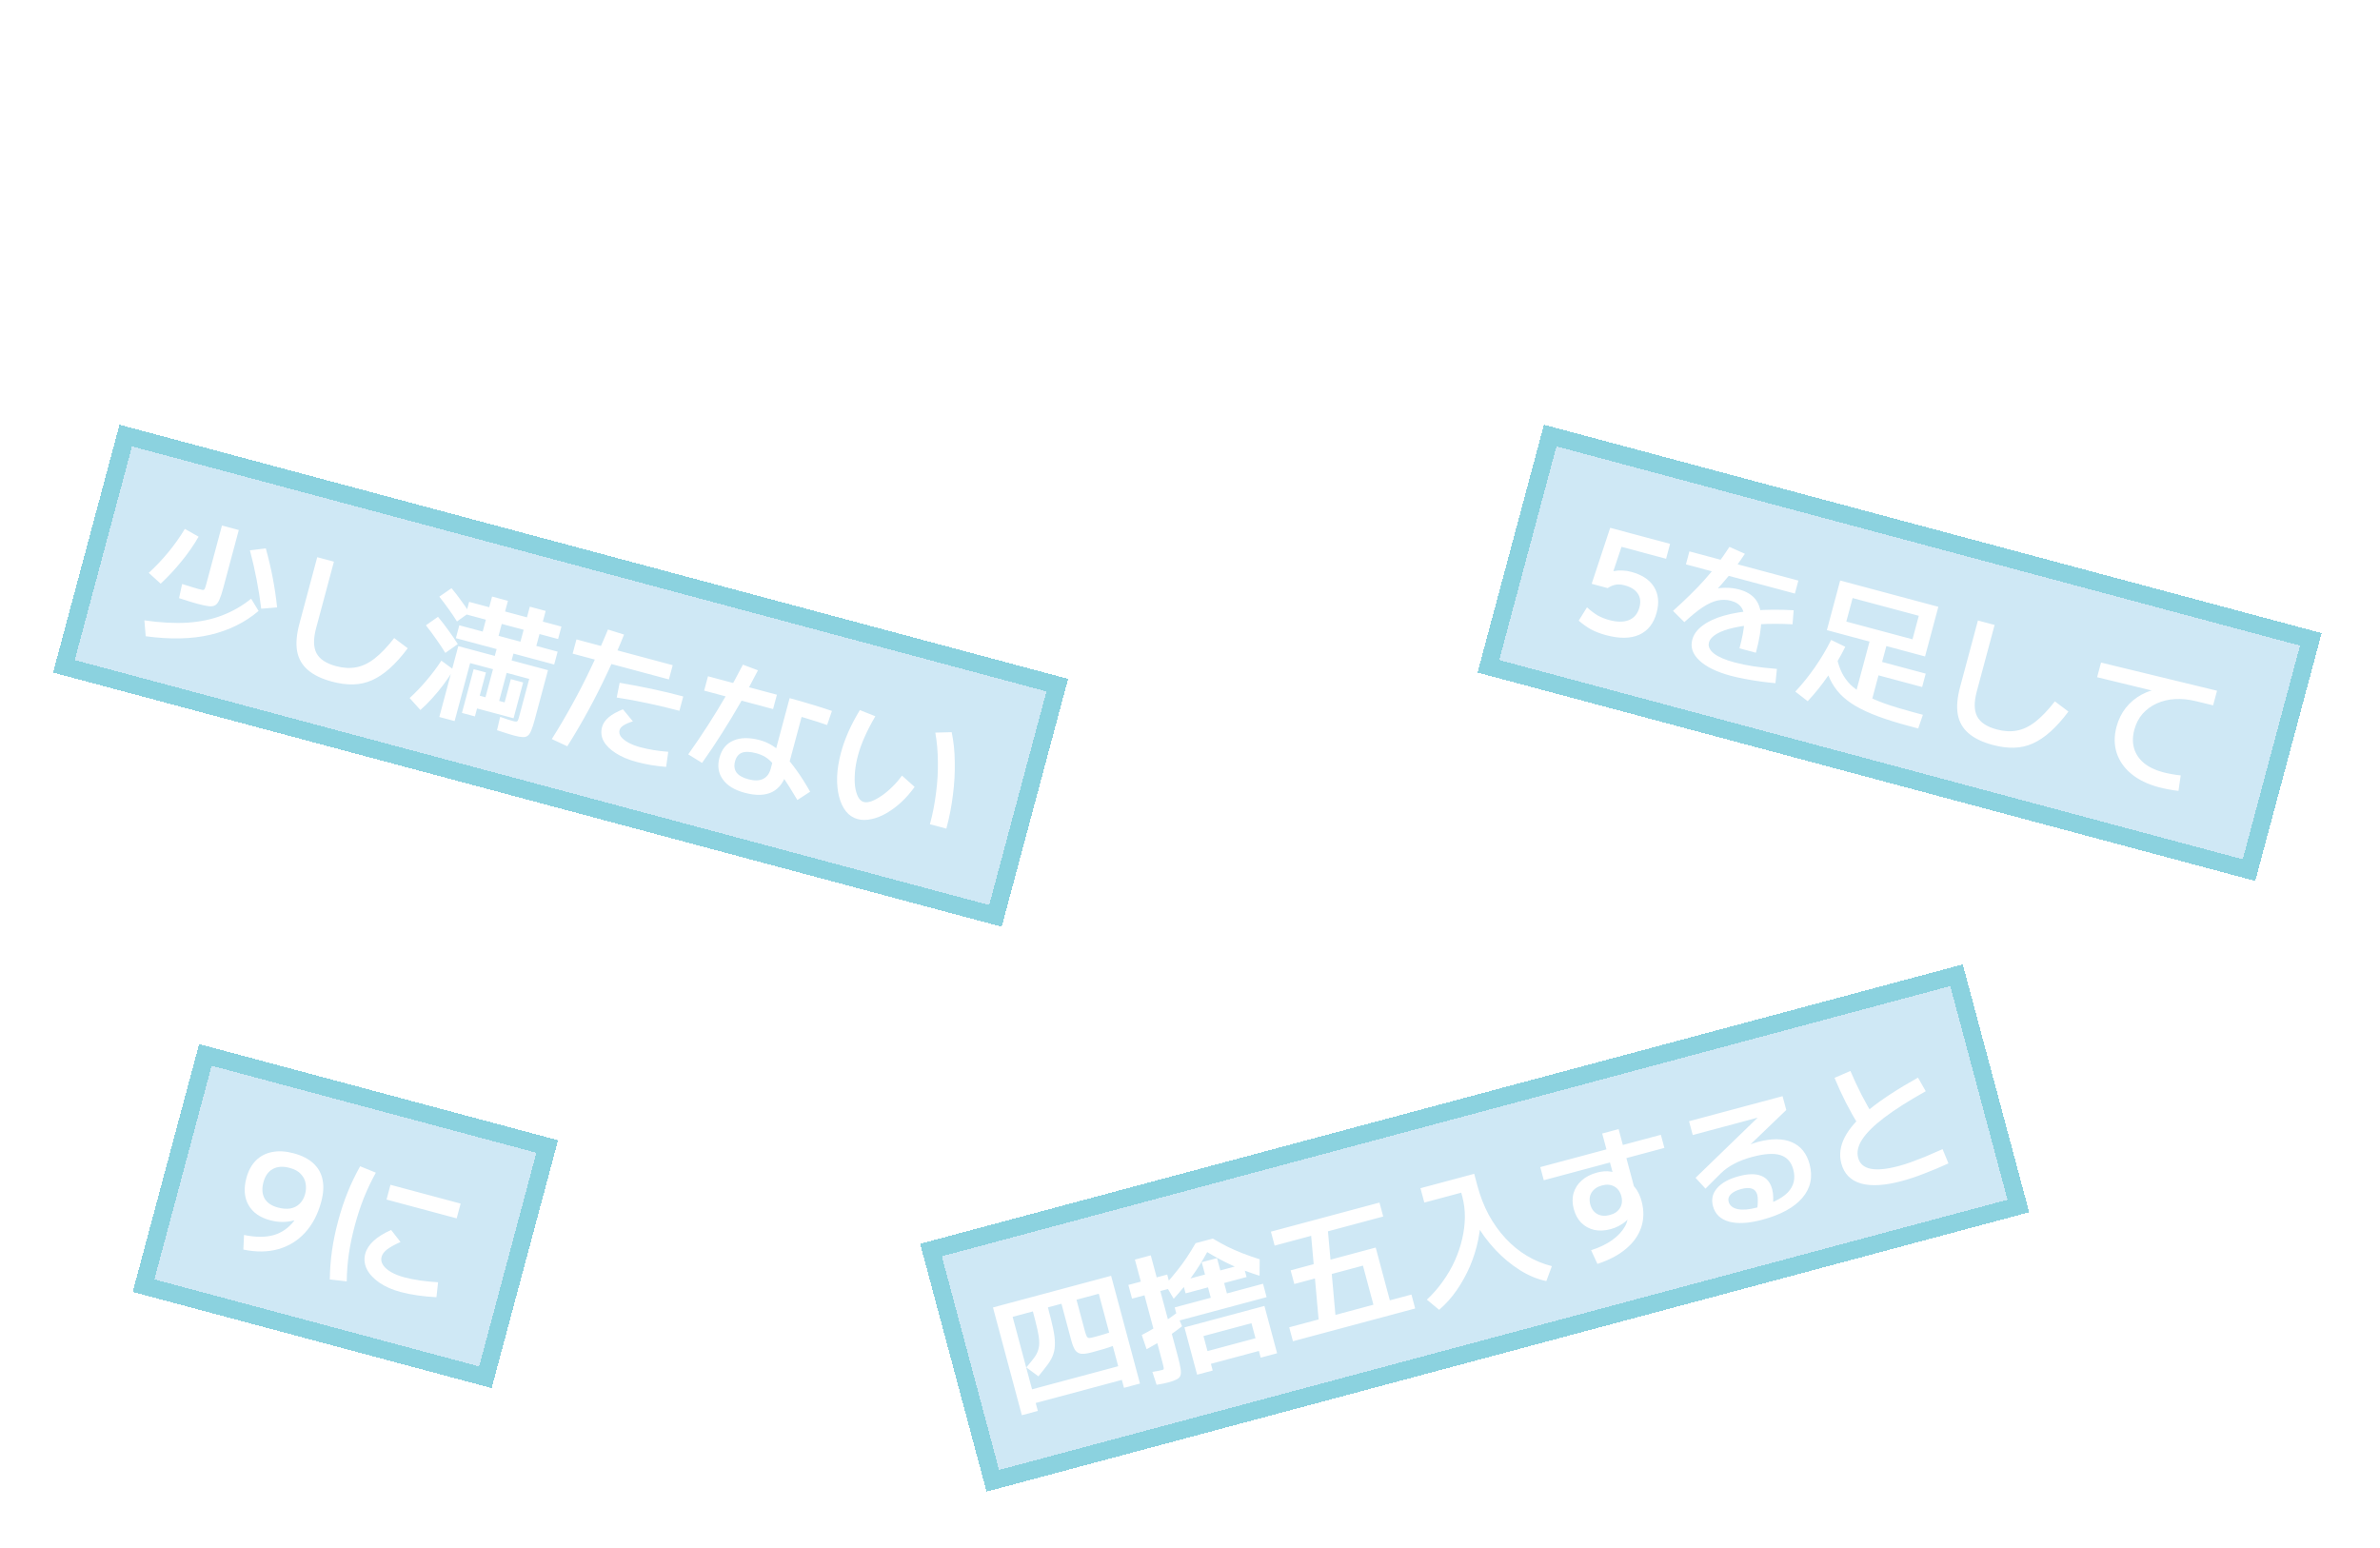 <svg width="269" height="175" viewBox="0 0 269 175" fill="none" xmlns="http://www.w3.org/2000/svg">
<g filter="url(#filter0_d_122_773)">
<rect x="81" y="5" width="64" height="17" stroke="white" stroke-width="2"/>
<rect x="12" y="5" width="64" height="17" stroke="white" stroke-width="2"/>
<path d="M154.916 18.372V17.1H152.672V16.08H154.916V15.276L154.94 15.156V12.3L154.916 12.228V11.376H152.576V10.356H154.916V9.264H156.344V10.356H158.468V11.376H156.344V12.204L156.332 12.3V15.156L156.344 15.336V16.08H158.312V17.1H156.344V18.372H154.916ZM152.528 18.96L152.456 17.832C152.904 17.816 153.372 17.796 153.86 17.772C154.356 17.74 154.856 17.704 155.36 17.664C155.864 17.616 156.36 17.572 156.848 17.532C157.336 17.492 157.796 17.444 158.228 17.388L158.312 18.444C157.712 18.532 157.08 18.608 156.416 18.672C155.76 18.736 155.1 18.792 154.436 18.84C153.772 18.888 153.136 18.928 152.528 18.96ZM152.84 15.576V11.892H158.336V15.576H154.1V14.628H157.148V14.088H154.1V13.368H157.148V12.828H154.1V15.576H152.84ZM158.924 19.056L157.82 18.336C158.06 17.984 158.272 17.604 158.456 17.196C158.648 16.78 158.812 16.308 158.948 15.78C159.084 15.252 159.196 14.636 159.284 13.932C159.372 13.228 159.436 12.412 159.476 11.484C159.516 10.548 159.536 9.464 159.536 8.232H160.844C160.844 9.496 160.82 10.62 160.772 11.604C160.724 12.588 160.652 13.456 160.556 14.208C160.46 14.96 160.336 15.624 160.184 16.2C160.032 16.776 159.852 17.296 159.644 17.76C159.444 18.216 159.204 18.648 158.924 19.056ZM161.876 18.852C161.724 18.852 161.492 18.836 161.18 18.804C160.876 18.78 160.564 18.752 160.244 18.72L160.22 17.436C160.524 17.476 160.776 17.508 160.976 17.532C161.176 17.548 161.34 17.556 161.468 17.556C161.532 17.556 161.592 17.528 161.648 17.472C161.712 17.408 161.764 17.284 161.804 17.1C161.852 16.908 161.888 16.628 161.912 16.26C161.944 15.884 161.968 15.384 161.984 14.76C162 14.136 162.008 13.356 162.008 12.42V11.832H158.288V10.632H163.412V11.484C163.412 12.652 163.404 13.644 163.388 14.46C163.372 15.276 163.344 15.956 163.304 16.5C163.264 17.044 163.204 17.476 163.124 17.796C163.052 18.108 162.96 18.336 162.848 18.48C162.736 18.632 162.6 18.732 162.44 18.78C162.288 18.828 162.1 18.852 161.876 18.852ZM152.816 9.912L152.756 8.808C153.188 8.792 153.644 8.768 154.124 8.736C154.604 8.704 155.088 8.664 155.576 8.616C156.072 8.568 156.548 8.516 157.004 8.46C157.468 8.404 157.896 8.344 158.288 8.28L158.444 9.408C157.908 9.488 157.316 9.564 156.668 9.636C156.028 9.708 155.376 9.768 154.712 9.816C154.056 9.864 153.424 9.896 152.816 9.912ZM173.924 18.948C173.78 18.948 173.576 18.944 173.312 18.936C173.056 18.928 172.784 18.916 172.496 18.9C172.216 18.884 171.956 18.872 171.716 18.864L171.656 17.616C171.96 17.64 172.264 17.66 172.568 17.676C172.872 17.684 173.108 17.688 173.276 17.688C173.364 17.688 173.44 17.648 173.504 17.568C173.576 17.48 173.636 17.312 173.684 17.064C173.74 16.808 173.788 16.428 173.828 15.924C173.876 15.412 173.916 14.736 173.948 13.896C173.988 13.048 174.024 11.984 174.056 10.704H170.048V9.468H175.388C175.364 10.972 175.336 12.252 175.304 13.308C175.272 14.364 175.232 15.24 175.184 15.936C175.136 16.624 175.076 17.176 175.004 17.592C174.932 18 174.844 18.3 174.74 18.492C174.644 18.684 174.528 18.808 174.392 18.864C174.256 18.92 174.1 18.948 173.924 18.948ZM164.516 15.912L164.384 14.712C165.168 14.576 165.932 14.42 166.676 14.244C167.428 14.06 168.164 13.856 168.884 13.632L168.992 14.832C168.264 15.064 167.528 15.268 166.784 15.444C166.048 15.62 165.292 15.776 164.516 15.912ZM166.328 19.104V11.28H165.368V10.08H166.328V8.256H167.708V10.08H168.824V11.28H167.708V19.104H166.328ZM165.404 13.488L164.276 13.224C164.42 12.576 164.552 11.872 164.672 11.112C164.792 10.352 164.88 9.56 164.936 8.736L166.076 8.808C166.02 9.696 165.936 10.528 165.824 11.304C165.72 12.08 165.58 12.808 165.404 13.488ZM169.748 19.08L168.908 18.084C169.684 17.524 170.384 16.848 171.008 16.056C171.632 15.264 172.164 14.384 172.604 13.416C173.052 12.44 173.392 11.404 173.624 10.308L174.632 10.716C174.48 11.588 174.252 12.436 173.948 13.26C173.652 14.076 173.292 14.848 172.868 15.576C172.444 16.296 171.968 16.956 171.44 17.556C170.912 18.148 170.348 18.656 169.748 19.08ZM169.124 16.512L168.284 15.516C168.788 15.108 169.256 14.62 169.688 14.052C170.12 13.476 170.5 12.84 170.828 12.144C171.164 11.448 171.436 10.712 171.644 9.936L172.796 10.32C172.572 11.168 172.272 11.984 171.896 12.768C171.52 13.552 171.096 14.264 170.624 14.904C170.152 15.544 169.652 16.08 169.124 16.512ZM168.848 13.5L167.984 12.564C168.296 12.196 168.588 11.776 168.86 11.304C169.132 10.824 169.376 10.308 169.592 9.756C169.816 9.204 169.996 8.64 170.132 8.064L171.44 8.22C171.264 8.9 171.04 9.568 170.768 10.224C170.504 10.88 170.204 11.488 169.868 12.048C169.54 12.608 169.2 13.092 168.848 13.5ZM179.6 16.896C180.808 16.896 181.788 16.816 182.54 16.656C183.3 16.488 183.856 16.228 184.208 15.876C184.56 15.524 184.736 15.072 184.736 14.52C184.736 13.904 184.532 13.444 184.124 13.14C183.724 12.836 183.112 12.684 182.288 12.684C181.96 12.684 181.6 12.712 181.208 12.768C180.816 12.816 180.364 12.892 179.852 12.996C179.348 13.1 178.76 13.24 178.088 13.416L177.812 12.06C178.828 11.82 179.708 11.644 180.452 11.532C181.196 11.412 181.836 11.352 182.372 11.352C183.596 11.352 184.536 11.616 185.192 12.144C185.848 12.672 186.176 13.428 186.176 14.412C186.176 15.66 185.628 16.604 184.532 17.244C183.444 17.884 181.828 18.204 179.684 18.204L179.6 16.896ZM196.304 18.444C195.336 18.444 194.492 18.28 193.772 17.952C193.06 17.624 192.508 17.16 192.116 16.56C191.724 15.952 191.528 15.24 191.528 14.424C191.528 13.784 191.644 13.196 191.876 12.66C192.116 12.116 192.452 11.64 192.884 11.232C193.324 10.816 193.844 10.5 194.444 10.284L194.564 10.656L188.852 10.788V9.504L198.968 9.264V10.548L197.444 10.584C196.82 10.6 196.24 10.696 195.704 10.872C195.176 11.048 194.712 11.3 194.312 11.628C193.912 11.956 193.6 12.344 193.376 12.792C193.16 13.232 193.052 13.728 193.052 14.28C193.052 14.872 193.184 15.384 193.448 15.816C193.712 16.24 194.084 16.564 194.564 16.788C195.052 17.012 195.636 17.124 196.316 17.124C196.54 17.124 196.796 17.112 197.084 17.088C197.38 17.064 197.636 17.032 197.852 16.992L198.008 18.312C197.752 18.352 197.468 18.384 197.156 18.408C196.852 18.432 196.568 18.444 196.304 18.444ZM206.012 18.672C205.116 18.672 204.42 18.464 203.924 18.048C203.428 17.64 203.18 17.076 203.18 16.356C203.18 15.612 203.436 15.04 203.948 14.64C204.46 14.232 205.18 14.028 206.108 14.028C206.5 14.028 206.888 14.088 207.272 14.208C207.656 14.328 208.056 14.512 208.472 14.76C208.888 15.008 209.332 15.328 209.804 15.72C210.284 16.112 210.8 16.588 211.352 17.148L210.488 18.108C209.848 17.484 209.308 16.98 208.868 16.596C208.436 16.204 208.064 15.908 207.752 15.708C207.448 15.5 207.168 15.36 206.912 15.288C206.664 15.216 206.396 15.18 206.108 15.18C205.564 15.18 205.164 15.272 204.908 15.456C204.66 15.64 204.536 15.924 204.536 16.308C204.536 16.7 204.66 16.996 204.908 17.196C205.156 17.388 205.524 17.484 206.012 17.484C206.548 17.484 206.948 17.368 207.212 17.136C207.484 16.904 207.62 16.572 207.62 16.14V9.936C208.324 9.936 208.976 9.948 209.576 9.972C210.184 9.988 210.78 10.016 211.364 10.056L211.28 11.316C210.76 11.276 210.216 11.248 209.648 11.232C209.088 11.208 208.488 11.196 207.848 11.196L209.012 10.296V15.996C209.012 16.876 208.76 17.544 208.256 18C207.752 18.448 207.004 18.672 206.012 18.672ZM200.552 16.764C200.904 15.812 201.228 14.876 201.524 13.956C201.82 13.028 202.096 12.092 202.352 11.148C202.608 10.196 202.844 9.22 203.06 8.22L204.416 8.352C204.2 9.376 203.96 10.38 203.696 11.364C203.44 12.34 203.16 13.308 202.856 14.268C202.56 15.228 202.232 16.192 201.872 17.16L200.552 16.764ZM200.456 11.196V9.936H206.504V11.196H200.456ZM213.056 14.388V12.96H222.944V14.388H213.056ZM225.776 18.708L224.528 18.252L228.416 8.484L229.736 8.868L227.648 14.028L227.204 13.74C227.604 13.412 228.004 13.156 228.404 12.972C228.812 12.788 229.208 12.696 229.592 12.696C229.888 12.696 230.144 12.76 230.36 12.888C230.576 13.008 230.76 13.188 230.912 13.428C231.064 13.66 231.192 13.944 231.296 14.28C231.408 14.616 231.508 15 231.596 15.432C231.668 15.768 231.74 16.06 231.812 16.308C231.892 16.556 231.992 16.748 232.112 16.884C232.24 17.02 232.404 17.088 232.604 17.088C232.956 17.088 233.272 16.86 233.552 16.404C233.832 15.94 234.096 15.208 234.344 14.208L235.604 14.628C235.396 15.516 235.152 16.244 234.872 16.812C234.592 17.372 234.26 17.788 233.876 18.06C233.492 18.34 233.048 18.48 232.544 18.48C232.2 18.48 231.904 18.42 231.656 18.3C231.416 18.18 231.208 18.004 231.032 17.772C230.856 17.54 230.704 17.26 230.576 16.932C230.456 16.596 230.352 16.22 230.264 15.804C230.184 15.452 230.096 15.148 230 14.892C229.912 14.636 229.796 14.44 229.652 14.304C229.516 14.168 229.332 14.1 229.1 14.1C228.948 14.1 228.772 14.132 228.572 14.196C228.372 14.26 228.168 14.368 227.96 14.52C227.76 14.664 227.564 14.864 227.372 15.12C227.18 15.368 227.008 15.68 226.856 16.056L225.776 18.708ZM236.924 18.624C237.26 17.544 237.564 16.448 237.836 15.336C238.116 14.216 238.36 13.08 238.568 11.928C238.784 10.768 238.968 9.6 239.12 8.424L240.548 8.484C240.412 9.636 240.236 10.8 240.02 11.976C239.812 13.152 239.568 14.32 239.288 15.48C239.008 16.632 238.696 17.764 238.352 18.876L236.924 18.624ZM244.364 18.636C243.636 18.636 243.004 18.548 242.468 18.372C241.932 18.204 241.516 17.968 241.22 17.664C240.924 17.352 240.776 16.98 240.776 16.548C240.776 16.228 240.884 15.912 241.1 15.6C241.316 15.288 241.648 14.964 242.096 14.628L243.176 15.396C242.872 15.588 242.644 15.768 242.492 15.936C242.348 16.096 242.276 16.256 242.276 16.416C242.276 16.6 242.36 16.764 242.528 16.908C242.704 17.044 242.948 17.152 243.26 17.232C243.58 17.312 243.948 17.352 244.364 17.352C244.74 17.352 245.124 17.332 245.516 17.292C245.908 17.252 246.316 17.192 246.74 17.112L246.896 18.396C246.456 18.476 246.032 18.536 245.624 18.576C245.216 18.616 244.796 18.636 244.364 18.636ZM236.756 11.172V9.924H244.136V11.172H236.756ZM241.244 12.528C242.188 12.44 243.112 12.372 244.016 12.324C244.928 12.276 245.84 12.252 246.752 12.252V13.512C245.856 13.512 244.956 13.536 244.052 13.584C243.156 13.624 242.248 13.696 241.328 13.8L241.244 12.528ZM245.204 11.052C244.996 10.62 244.792 10.232 244.592 9.888C244.392 9.536 244.168 9.196 243.92 8.868L244.904 8.28C245.168 8.624 245.4 8.98 245.6 9.348C245.808 9.716 246.012 10.116 246.212 10.548L245.204 11.052ZM246.932 10.488C246.74 10.04 246.548 9.644 246.356 9.3C246.164 8.948 245.948 8.608 245.708 8.28L246.692 7.74C246.948 8.092 247.172 8.452 247.364 8.82C247.564 9.188 247.756 9.592 247.94 10.032L246.932 10.488ZM253.184 15.372C253.184 15.036 253.22 14.72 253.292 14.424C253.364 14.128 253.496 13.844 253.688 13.572C253.88 13.292 254.148 13.032 254.492 12.792C254.764 12.6 254.984 12.424 255.152 12.264C255.32 12.104 255.436 11.948 255.5 11.796C255.572 11.644 255.608 11.492 255.608 11.34C255.608 11.028 255.468 10.804 255.188 10.668C254.916 10.524 254.48 10.452 253.88 10.452C253.456 10.452 253.036 10.488 252.62 10.56C252.204 10.624 251.768 10.732 251.312 10.884L251 9.576C251.456 9.432 251.952 9.32 252.488 9.24C253.024 9.16 253.556 9.12 254.084 9.12C256.148 9.12 257.18 9.788 257.18 11.124C257.18 11.428 257.128 11.708 257.024 11.964C256.928 12.212 256.768 12.456 256.544 12.696C256.32 12.936 256.024 13.184 255.656 13.44C255.416 13.608 255.224 13.796 255.08 14.004C254.936 14.212 254.836 14.432 254.78 14.664C254.724 14.896 254.688 15.132 254.672 15.372H253.184ZM253.076 18V16.368H254.78V18H253.076Z" fill="white"/>
</g>
<g filter="url(#filter1_d_122_773)">
<rect x="22.506" y="118" width="42" height="29" transform="rotate(15 22.506 118)" fill="#128FCD" fill-opacity="0.2" shape-rendering="crispEdges"/>
<rect x="23.213" y="119.225" width="40" height="27" transform="rotate(15 23.213 119.225)" stroke="#48BCCB" stroke-opacity="0.5" stroke-width="2" shape-rendering="crispEdges"/>
</g>
<path d="M33.186 130.345C34.114 130.593 34.852 130.968 35.403 131.469C35.953 131.97 36.303 132.582 36.451 133.307C36.609 134.034 36.562 134.871 36.308 135.819C35.927 137.241 35.316 138.408 34.475 139.32C33.648 140.225 32.642 140.845 31.459 141.179C30.276 141.514 28.958 141.53 27.504 141.229L27.582 139.577C28.879 139.847 29.993 139.853 30.923 139.594C31.857 139.325 32.638 138.778 33.268 137.953L33.241 137.93C32.812 138.046 32.371 138.105 31.919 138.105C31.476 138.108 31.008 138.043 30.513 137.911C29.369 137.604 28.558 137.028 28.078 136.182C27.608 135.338 27.532 134.324 27.849 133.139C28.07 132.315 28.429 131.654 28.927 131.158C29.424 130.662 30.034 130.345 30.755 130.207C31.48 130.059 32.29 130.105 33.186 130.345ZM32.743 131.999C31.981 131.794 31.34 131.838 30.82 132.129C30.313 132.413 29.965 132.91 29.774 133.621C29.584 134.332 29.625 134.94 29.899 135.444C30.185 135.94 30.689 136.285 31.41 136.478C31.925 136.616 32.391 136.653 32.806 136.587C33.224 136.511 33.575 136.335 33.859 136.058C34.156 135.773 34.365 135.404 34.487 134.95C34.594 134.549 34.613 134.15 34.542 133.756C34.481 133.364 34.304 133.013 34.012 132.703C33.733 132.385 33.31 132.15 32.743 131.999ZM45.262 146.02C44.335 145.772 43.54 145.421 42.877 144.967C42.225 144.516 41.754 144.009 41.463 143.445C41.185 142.874 41.125 142.295 41.282 141.708C41.564 140.657 42.539 139.758 44.208 139.013L45.268 140.373C44.603 140.67 44.097 140.949 43.752 141.21C43.416 141.473 43.208 141.754 43.128 142.053C43.045 142.362 43.097 142.663 43.284 142.956C43.47 143.249 43.768 143.517 44.178 143.759C44.588 144.001 45.097 144.204 45.705 144.367C46.22 144.505 46.807 144.623 47.465 144.722C48.136 144.814 48.819 144.881 49.515 144.924L49.327 146.613C48.619 146.578 47.913 146.51 47.211 146.41C46.52 146.313 45.87 146.183 45.262 146.02ZM43.687 135.577L44.134 133.908L52.063 136.032L51.615 137.701L43.687 135.577ZM37.275 144.609C37.291 143.476 37.376 142.378 37.528 141.314C37.681 140.251 37.912 139.142 38.221 137.988C38.527 136.845 38.879 135.779 39.276 134.793C39.676 133.795 40.152 132.802 40.704 131.813L42.481 132.537C41.966 133.47 41.511 134.425 41.117 135.402C40.736 136.371 40.399 137.401 40.106 138.494C39.814 139.586 39.589 140.652 39.431 141.692C39.285 142.735 39.204 143.779 39.189 144.824L37.275 144.609Z" fill="white"/>
<g filter="url(#filter2_d_122_773)">
<rect x="13.506" y="48" width="111" height="29" transform="rotate(15 13.506 48)" fill="#128FCD" fill-opacity="0.2" shape-rendering="crispEdges"/>
<rect x="14.213" y="49.225" width="109" height="27" transform="rotate(15 14.213 49.225)" stroke="#48BCCB" stroke-opacity="0.5" stroke-width="2" shape-rendering="crispEdges"/>
</g>
<path d="M16.467 71.909L16.319 70.113C18.115 70.374 19.737 70.461 21.185 70.374C22.636 70.277 23.952 70 25.134 69.544C26.317 69.088 27.401 68.462 28.387 67.666L29.226 69.05C27.695 70.351 25.875 71.25 23.766 71.745C21.67 72.232 19.237 72.287 16.467 71.909ZM18.158 65.968L16.813 64.746C17.604 64.02 18.343 63.24 19.029 62.408C19.716 61.577 20.337 60.699 20.894 59.777L22.447 60.657C21.89 61.623 21.243 62.554 20.506 63.45C19.779 64.349 18.997 65.188 18.158 65.968ZM22.304 68.239C22.129 68.192 21.872 68.118 21.535 68.016C21.198 67.915 20.766 67.777 20.238 67.602L20.583 66.005C21.052 66.153 21.439 66.273 21.745 66.366C22.062 66.462 22.287 66.528 22.421 66.564C22.658 66.627 22.825 66.666 22.92 66.681C23.018 66.685 23.091 66.639 23.14 66.541C23.191 66.433 23.251 66.251 23.32 65.993L25.088 59.394L26.989 59.903L25.225 66.487C25.078 67.033 24.937 67.459 24.8 67.764C24.673 68.073 24.517 68.285 24.331 68.401C24.145 68.517 23.892 68.554 23.572 68.512C23.252 68.471 22.829 68.379 22.304 68.239ZM29.525 68.799C29.391 67.692 29.217 66.59 29.002 65.495C28.791 64.389 28.539 63.289 28.247 62.195L30.043 61.98C30.353 63.09 30.614 64.198 30.826 65.304C31.037 66.41 31.202 67.525 31.32 68.65L29.525 68.799ZM37.521 77.037C36.347 76.722 35.433 76.279 34.78 75.706C34.135 75.147 33.734 74.438 33.578 73.579C33.432 72.722 33.519 71.697 33.839 70.501L35.856 62.975L37.742 63.48L35.725 71.007C35.402 72.212 35.419 73.155 35.778 73.837C36.139 74.508 36.876 74.992 37.989 75.29C38.803 75.509 39.559 75.551 40.257 75.418C40.966 75.288 41.662 74.955 42.347 74.421C43.044 73.879 43.78 73.11 44.555 72.114L46.084 73.269C45.396 74.189 44.718 74.946 44.051 75.54C43.397 76.127 42.731 76.572 42.053 76.876C41.388 77.173 40.683 77.332 39.938 77.353C39.192 77.374 38.387 77.269 37.521 77.037ZM49.652 81.033L51.797 73.027L55.924 74.133L56.131 73.36L51.525 72.126L51.915 70.673L54.557 71.382L55.617 67.425L57.41 67.906L56.35 71.862L58.823 72.525L59.183 71.18L52.646 69.428L53.023 68.022L59.56 69.773L59.883 68.568L61.676 69.048L61.353 70.254L63.455 70.817L63.078 72.224L60.976 71.66L60.616 73.005L63.027 73.651L62.637 75.104L58.032 73.87L57.825 74.642L61.936 75.744L60.424 81.385C60.292 81.879 60.166 82.265 60.048 82.543C59.937 82.833 59.805 83.036 59.653 83.149C59.498 83.274 59.302 83.326 59.065 83.306C58.834 83.3 58.529 83.246 58.148 83.144C57.972 83.097 57.732 83.026 57.425 82.933C57.129 82.843 56.712 82.709 56.175 82.532L56.53 81.02C56.892 81.151 57.186 81.251 57.41 81.323C57.644 81.396 57.828 81.451 57.962 81.487C58.137 81.534 58.264 81.557 58.341 81.555C58.419 81.554 58.477 81.52 58.517 81.454C58.56 81.377 58.606 81.246 58.656 81.06L59.816 76.733L57.266 76.049L56.417 79.218L57.035 79.383L57.739 76.756L59.13 77.129L58.045 81.178L56.654 80.805L53.918 80.072L53.678 80.969L52.21 80.575L53.535 75.63L54.926 76.002L54.222 78.63L54.871 78.804L55.72 75.635L53.139 74.944L51.383 81.497L49.652 81.033ZM47.512 80.244L46.3 78.892C46.941 78.313 47.569 77.659 48.184 76.929C48.81 76.202 49.376 75.448 49.884 74.668L51.267 75.685C50.932 76.235 50.557 76.792 50.141 77.354C49.728 77.906 49.295 78.43 48.842 78.927C48.401 79.417 47.958 79.856 47.512 80.244ZM50.333 73.794C50.026 73.292 49.688 72.782 49.319 72.264C48.952 71.735 48.559 71.204 48.138 70.672L49.505 69.713C49.939 70.238 50.34 70.76 50.709 71.278C51.081 71.786 51.425 72.293 51.743 72.797L50.333 73.794ZM51.65 70.238C51.373 69.788 51.065 69.331 50.726 68.864C50.39 68.388 50.032 67.911 49.652 67.433L51.034 66.479C51.428 66.948 51.788 67.415 52.117 67.879C52.459 68.335 52.768 68.787 53.045 69.237L51.65 70.238ZM62.367 83.529C63.173 82.254 63.943 80.947 64.677 79.609C65.424 78.263 66.13 76.884 66.796 75.472C67.474 74.053 68.114 72.612 68.716 71.15L70.534 71.72C69.961 73.157 69.333 74.595 68.649 76.035C67.975 77.478 67.258 78.898 66.497 80.296C65.739 81.683 64.947 83.033 64.12 84.346L62.367 83.529ZM71.945 86.112C71.008 85.861 70.224 85.529 69.595 85.118C68.962 84.716 68.508 84.269 68.232 83.775C67.958 83.271 67.896 82.741 68.045 82.184C68.155 81.772 68.403 81.403 68.789 81.075C69.175 80.748 69.715 80.445 70.408 80.167L71.534 81.529C71.076 81.671 70.72 81.825 70.466 81.989C70.225 82.145 70.078 82.326 70.022 82.532C69.959 82.769 70.01 83.009 70.177 83.253C70.357 83.489 70.634 83.712 71.008 83.923C71.393 84.136 71.853 84.315 72.388 84.458C72.873 84.588 73.374 84.695 73.893 84.778C74.412 84.862 74.958 84.926 75.531 84.969L75.289 86.677C74.695 86.628 74.128 86.559 73.589 86.469C73.05 86.38 72.502 86.261 71.945 86.112ZM64.723 73.874L65.153 72.266L76.034 75.181L75.603 76.789L64.723 73.874ZM70.035 77.169C71.281 77.381 72.495 77.612 73.675 77.862C74.867 78.115 76.049 78.399 77.224 78.714L76.789 80.337C75.635 80.028 74.468 79.748 73.287 79.498C72.119 79.24 70.925 79.019 69.704 78.836L70.035 77.169ZM84.163 89.601C83.009 89.292 82.184 88.784 81.689 88.077C81.191 87.38 81.066 86.568 81.315 85.641C81.571 84.683 82.098 84.034 82.896 83.696C83.696 83.347 84.694 83.333 85.889 83.653C86.394 83.788 86.873 83.999 87.326 84.286C87.779 84.573 88.231 84.948 88.681 85.411C89.131 85.874 89.593 86.44 90.065 87.108C90.548 87.778 91.048 88.569 91.566 89.481L90.122 90.419C89.513 89.394 88.992 88.559 88.557 87.913C88.136 87.259 87.759 86.749 87.427 86.384C87.107 86.011 86.794 85.734 86.49 85.553C86.195 85.375 85.862 85.236 85.491 85.136C84.791 84.949 84.244 84.929 83.851 85.078C83.468 85.229 83.21 85.552 83.078 86.047C82.942 86.552 83 86.976 83.25 87.319C83.503 87.652 83.944 87.902 84.573 88.071C85.263 88.256 85.818 88.244 86.238 88.037C86.669 87.832 86.958 87.451 87.107 86.895L89.248 78.905C90.155 79.147 90.991 79.388 91.755 79.626C92.533 79.856 93.29 80.098 94.029 80.351L93.486 81.945C92.83 81.714 92.139 81.49 91.413 81.273C90.7 81.049 89.931 80.827 89.107 80.606L90.917 79.849L88.95 87.19C88.646 88.323 88.091 89.096 87.285 89.51C86.481 89.913 85.44 89.943 84.163 89.601ZM77.789 85.259C78.571 84.155 79.311 83.061 80.01 81.978C80.712 80.885 81.39 79.775 82.045 78.648C82.704 77.51 83.344 76.334 83.968 75.121L85.668 75.759C85.037 77.003 84.381 78.213 83.702 79.389C83.035 80.558 82.341 81.708 81.618 82.84C80.905 83.974 80.15 85.102 79.353 86.225L77.789 85.259ZM79.587 78.055L80.022 76.432L87.811 78.519L87.376 80.142L79.587 78.055ZM96.947 92.579C96.422 92.438 95.981 92.149 95.623 91.711C95.268 91.262 95.005 90.7 94.832 90.025C94.66 89.349 94.588 88.59 94.615 87.747C94.655 86.896 94.799 86.007 95.048 85.08C95.249 84.328 95.524 83.551 95.871 82.75C96.231 81.941 96.669 81.108 97.186 80.253L98.936 80.954C98.47 81.745 98.072 82.511 97.741 83.251C97.41 83.99 97.154 84.7 96.972 85.38C96.798 86.029 96.685 86.656 96.633 87.261C96.582 87.865 96.585 88.407 96.645 88.887C96.714 89.37 96.829 89.765 96.99 90.073C97.16 90.383 97.374 90.573 97.632 90.642C97.879 90.709 98.175 90.677 98.519 90.549C98.875 90.412 99.257 90.205 99.662 89.927C100.068 89.65 100.467 89.315 100.859 88.923C101.261 88.534 101.623 88.112 101.944 87.657L103.374 88.934C102.928 89.566 102.434 90.135 101.89 90.64C101.346 91.146 100.78 91.569 100.192 91.908C99.617 92.24 99.049 92.463 98.488 92.578C97.925 92.703 97.411 92.703 96.947 92.579ZM105.107 93.159C105.422 91.984 105.653 90.793 105.8 89.584C105.958 88.379 106.025 87.199 106.003 86.044C105.992 84.893 105.895 83.812 105.712 82.803L107.565 82.752C107.787 83.817 107.904 84.947 107.915 86.142C107.939 87.331 107.869 88.56 107.706 89.83C107.555 91.093 107.307 92.368 106.962 93.656L105.107 93.159Z" fill="white"/>
<g filter="url(#filter3_d_122_773)">
<rect x="104" y="140.576" width="122" height="29" transform="rotate(-15 104 140.576)" fill="#128FCD" fill-opacity="0.2" shape-rendering="crispEdges"/>
<rect x="105.225" y="141.283" width="120" height="27" transform="rotate(-15 105.225 141.283)" stroke="#48BCCB" stroke-opacity="0.5" stroke-width="2" shape-rendering="crispEdges"/>
</g>
<path d="M115.494 159.949L112.231 147.771L125.584 144.193L128.847 156.371L127.039 156.856L126.799 155.959L117.062 158.568L116.648 157.023L126.385 154.414L124.19 146.223L121.671 146.898L122.602 150.375C122.685 150.684 122.761 150.907 122.831 151.043C122.898 151.169 123.002 151.229 123.145 151.224C123.284 151.209 123.508 151.16 123.817 151.077C124.137 150.991 124.45 150.902 124.756 150.809C125.073 150.713 125.387 150.607 125.698 150.49L126.15 151.992C125.718 152.152 125.273 152.305 124.815 152.449C124.354 152.584 123.892 152.713 123.428 152.838C122.923 152.973 122.524 153.03 122.231 153.009C121.936 152.978 121.701 152.842 121.526 152.602C121.362 152.359 121.212 151.985 121.076 151.48L119.971 147.353L118.441 147.763C118.686 148.68 118.879 149.462 119.02 150.11C119.157 150.746 119.227 151.296 119.23 151.759C119.243 152.22 119.185 152.644 119.057 153.031C118.937 153.406 118.731 153.792 118.44 154.191C118.157 154.576 117.798 155.031 117.365 155.555L116.001 154.546C116.354 154.131 116.64 153.778 116.86 153.487C117.088 153.184 117.246 152.887 117.334 152.598C117.433 152.307 117.473 151.982 117.454 151.622C117.442 151.25 117.375 150.793 117.252 150.252C117.126 149.7 116.956 149.023 116.741 148.219L114.453 148.832L117.302 159.465L115.494 159.949ZM132.028 156.248C131.904 156.281 131.733 156.321 131.513 156.369C131.305 156.414 131.042 156.462 130.724 156.514L130.249 155.051C130.533 154.998 130.765 154.957 130.946 154.931C131.134 154.892 131.269 154.861 131.352 154.839C131.434 154.817 131.488 154.791 131.514 154.762C131.536 154.723 131.539 154.651 131.522 154.545C131.504 154.439 131.461 154.257 131.392 154L129.355 146.396L127.948 146.773L127.534 145.227L128.941 144.851L128.274 142.362L130.067 141.882L130.733 144.37L131.923 144.051L132.337 145.597L131.147 145.916L133.156 153.411C133.299 153.947 133.393 154.38 133.438 154.711C133.492 155.038 133.484 155.295 133.412 155.479C133.34 155.664 133.191 155.809 132.965 155.914C132.742 156.029 132.429 156.14 132.028 156.248ZM129.597 152.493L129.05 150.884C129.506 150.651 129.968 150.395 130.434 150.115C130.9 149.836 131.348 149.55 131.778 149.258C132.218 148.964 132.617 148.68 132.975 148.408L133.605 149.895C133.24 150.181 132.83 150.484 132.375 150.805C131.917 151.115 131.451 151.417 130.977 151.709C130.501 151.991 130.041 152.253 129.597 152.493ZM135.304 155.37L133.871 150.023L142.912 147.6L144.345 152.948L142.49 153.444L142.288 152.687L136.863 154.141L136.478 152.703L141.902 151.25L141.447 149.55L136.022 151.003L137.066 154.898L135.304 155.37ZM133.176 149.281L132.77 147.767L136.85 146.674L136.535 145.499L134.001 146.178L133.615 144.741L136.196 144.049L135.824 142.658L137.555 142.195L137.927 143.586L140.508 142.894L140.893 144.331L138.359 145.01L138.674 146.185L142.754 145.092L143.159 146.606L133.176 149.281ZM132.656 146.787L131.713 145.184C132.206 144.633 132.646 144.112 133.034 143.621C133.432 143.128 133.796 142.633 134.127 142.136C134.465 141.626 134.8 141.083 135.132 140.508L137.079 139.986C137.643 140.321 138.195 140.626 138.732 140.902C139.277 141.164 139.84 141.411 140.421 141.642C141.012 141.87 141.664 142.098 142.377 142.327L142.362 144.186C141.29 143.855 140.277 143.475 139.323 143.046C138.379 142.614 137.42 142.104 136.445 141.515C135.905 142.51 135.324 143.433 134.702 144.284C134.09 145.133 133.408 145.967 132.656 146.787ZM146.135 151.59L145.712 150.014L149.035 149.123L148.193 139.675L144.067 140.781L143.644 139.205L155.915 135.917L156.338 137.493L150.094 139.166L150.936 148.614L155.232 147.463L154.048 143.043L146.29 145.121L145.876 143.576L155.489 141L157.087 146.966L159.529 146.312L159.951 147.888L146.135 151.59ZM162.659 148.04L161.273 146.888C161.954 146.253 162.558 145.561 163.086 144.812C163.624 144.06 164.073 143.283 164.432 142.48C164.799 141.664 165.076 140.844 165.264 140.021C165.46 139.184 165.561 138.368 165.568 137.571C165.573 136.763 165.476 135.989 165.277 135.247L165.157 134.799L160.984 135.917L160.549 134.294L166.623 132.666L166.987 134.026C167.244 134.985 167.374 135.983 167.375 137.02C167.385 138.045 167.286 139.076 167.078 140.114C166.868 141.143 166.556 142.143 166.143 143.115C165.727 144.077 165.229 144.978 164.648 145.818C164.067 146.658 163.404 147.399 162.659 148.04ZM174.776 144.794C173.758 144.581 172.757 144.164 171.774 143.544C170.791 142.924 169.867 142.156 169.003 141.239C168.136 140.311 167.379 139.278 166.731 138.137C166.09 136.983 165.599 135.768 165.257 134.49L166.987 134.026C167.305 135.211 167.73 136.301 168.261 137.296C168.803 138.288 169.439 139.178 170.169 139.965C170.899 140.753 171.704 141.409 172.585 141.935C173.466 142.461 174.404 142.85 175.399 143.103L174.776 144.794ZM179.836 141.301C180.752 141.011 181.54 140.634 182.2 140.171C182.857 139.696 183.339 139.186 183.645 138.64C183.962 138.092 184.051 137.56 183.913 137.045L183.818 136.689L184.645 136.683C184.587 136.919 184.483 137.151 184.334 137.379C184.185 137.607 183.995 137.823 183.763 138.029C183.539 138.222 183.276 138.397 182.976 138.555C182.686 138.71 182.377 138.831 182.047 138.92C181.367 139.102 180.745 139.13 180.182 139.005C179.615 138.87 179.13 138.602 178.724 138.203C178.33 137.801 178.046 137.28 177.875 136.642C177.701 135.993 177.695 135.392 177.857 134.841C178.018 134.29 178.322 133.816 178.768 133.421C179.222 133.012 179.799 132.714 180.5 132.526C181.077 132.372 181.602 132.336 182.077 132.418C182.552 132.501 183.048 132.683 183.565 132.964L182.551 133.567L181.089 128.111L182.944 127.614L184.824 134.631L184.469 133.864C184.748 134.121 184.967 134.405 185.128 134.715C185.296 135.012 185.434 135.362 185.541 135.764C185.82 136.804 185.807 137.785 185.502 138.706C185.196 139.627 184.624 140.438 183.784 141.137C182.948 141.848 181.869 142.418 180.549 142.849L179.836 141.301ZM181.95 137.322C182.218 137.25 182.445 137.151 182.632 137.023C182.827 136.883 182.982 136.72 183.097 136.534C183.213 136.349 183.285 136.142 183.312 135.914C183.339 135.686 183.32 135.448 183.254 135.201C183.113 134.675 182.843 134.306 182.443 134.093C182.054 133.877 181.592 133.84 181.056 133.984C180.53 134.125 180.143 134.389 179.893 134.776C179.654 135.16 179.605 135.615 179.745 136.141C179.878 136.635 180.145 136.994 180.547 137.218C180.947 137.431 181.415 137.466 181.95 137.322ZM174.487 133.392L174.089 131.908L187.72 128.256L188.118 129.739L174.487 133.392ZM199.172 137.859C197.647 138.268 196.396 138.338 195.419 138.07C194.452 137.799 193.848 137.215 193.608 136.319C193.404 135.556 193.559 134.88 194.074 134.289C194.597 133.685 195.415 133.234 196.528 132.936C197.579 132.654 198.419 132.639 199.05 132.889C199.677 133.13 200.095 133.636 200.302 134.409C200.376 134.687 200.415 134.997 200.418 135.339C200.432 135.677 200.412 136.036 200.359 136.415L198.609 136.685C198.659 136.296 198.682 135.969 198.678 135.706C198.684 135.439 198.662 135.213 198.612 135.028C198.424 134.327 197.815 134.115 196.785 134.391C196.26 134.532 195.871 134.73 195.619 134.985C195.375 135.227 195.295 135.508 195.381 135.827C195.497 136.26 195.842 136.537 196.416 136.66C196.987 136.772 197.705 136.712 198.571 136.48C200.229 136.035 201.396 135.463 202.07 134.764C202.751 134.051 202.957 133.19 202.686 132.18C202.457 131.325 201.969 130.782 201.223 130.551C200.486 130.318 199.428 130.386 198.047 130.756C197.254 130.969 196.573 131.229 196.004 131.536C195.432 131.833 194.927 132.194 194.489 132.621L192.763 134.342L191.641 133.119L199.11 125.883L199.189 126.177L191.323 128.284L190.904 126.724L201.475 123.891L201.894 125.452L195.466 131.63L194.296 131.099C194.585 130.9 194.913 130.702 195.28 130.504C195.654 130.293 196.039 130.102 196.434 129.929C196.838 129.744 197.229 129.578 197.61 129.432C197.988 129.276 198.336 129.155 198.656 129.069C200.222 128.65 201.51 128.658 202.522 129.094C203.533 129.529 204.201 130.355 204.527 131.571C204.916 133.024 204.644 134.295 203.71 135.384C202.787 136.471 201.274 137.296 199.172 137.859ZM214.961 133.48C213.034 133.996 211.491 134.089 210.331 133.759C209.169 133.419 208.432 132.667 208.12 131.503C207.858 130.524 207.984 129.535 208.501 128.535C209.014 127.525 209.951 126.468 211.312 125.363C212.682 124.256 214.506 123.066 216.782 121.794L217.658 123.332C215.728 124.412 214.166 125.405 212.973 126.31C211.79 127.212 210.957 128.037 210.473 128.785C209.996 129.52 209.845 130.212 210.019 130.861C210.377 132.201 211.912 132.507 214.621 131.781C215.065 131.663 215.523 131.518 215.996 131.347C216.469 131.176 216.995 130.974 217.573 130.742C218.159 130.497 218.822 130.209 219.561 129.878L220.225 131.489C219.29 131.916 218.377 132.299 217.485 132.638C216.606 132.984 215.764 133.264 214.961 133.48ZM210.173 127.358C209.604 126.428 209.086 125.507 208.621 124.594C208.152 123.67 207.728 122.746 207.348 121.821L209.143 121.041C209.534 121.964 209.961 122.876 210.423 123.779C210.883 124.672 211.383 125.548 211.923 126.409L210.173 127.358Z" fill="white"/>
<g filter="url(#filter4_d_122_773)">
<rect x="174.506" y="48" width="91" height="29" transform="rotate(15 174.506 48)" fill="#128FCD" fill-opacity="0.2" shape-rendering="crispEdges"/>
<rect x="175.213" y="49.225" width="89" height="27" transform="rotate(15 175.213 49.225)" stroke="#48BCCB" stroke-opacity="0.5" stroke-width="2" shape-rendering="crispEdges"/>
</g>
<path d="M181.524 71.787C180.875 71.613 180.304 71.394 179.812 71.129C179.333 70.857 178.874 70.53 178.435 70.148L179.369 68.642C179.804 69.035 180.213 69.343 180.595 69.567C180.99 69.783 181.419 69.953 181.883 70.078C182.789 70.32 183.535 70.321 184.118 70.08C184.715 69.832 185.109 69.352 185.299 68.641C185.465 68.022 185.4 67.503 185.104 67.081C184.821 66.652 184.33 66.344 183.629 66.156C183.248 66.054 182.912 66.03 182.621 66.085C182.333 66.129 182.029 66.257 181.707 66.469L179.898 65.984L181.992 59.655L188.761 61.468L188.31 63.153L183.272 61.803L182.356 64.539L182.387 64.548C182.735 64.486 183.061 64.463 183.366 64.479C183.684 64.487 184.024 64.539 184.384 64.636C185.59 64.959 186.443 65.524 186.945 66.332C187.446 67.14 187.546 68.105 187.245 69.228C186.914 70.465 186.253 71.304 185.262 71.745C184.285 72.179 183.039 72.193 181.524 71.787ZM196.606 73.277C196.926 72.082 197.106 71.12 197.147 70.391C197.201 69.654 197.103 69.093 196.853 68.705C196.614 68.321 196.211 68.053 195.644 67.901C195.15 67.769 194.639 67.759 194.112 67.871C193.595 67.987 193.034 68.245 192.43 68.647C191.838 69.04 191.154 69.597 190.376 70.316L189.093 69.044C189.821 68.389 190.47 67.779 191.041 67.214C191.622 66.652 192.158 66.095 192.649 65.541C193.152 64.981 193.628 64.401 194.075 63.803C194.536 63.198 195.001 62.533 195.471 61.809L197.216 62.591C196.64 63.464 196.063 64.259 195.484 64.976C194.908 65.683 194.297 66.375 193.652 67.052L193.301 66.693C193.832 66.526 194.374 66.44 194.928 66.434C195.494 66.42 196.041 66.483 196.566 66.624C197.421 66.853 198.051 67.243 198.456 67.793C198.871 68.346 199.074 69.113 199.065 70.093C199.059 71.063 198.858 72.29 198.46 73.774L196.606 73.277ZM195.61 76.373C194.024 75.948 192.847 75.373 192.08 74.649C191.311 73.934 191.041 73.15 191.27 72.295C191.43 71.697 191.814 71.171 192.422 70.715C193.033 70.249 193.835 69.873 194.828 69.587C195.831 69.304 196.994 69.108 198.315 68.998C199.647 68.891 201.118 68.882 202.729 68.971L202.601 70.56C201.262 70.489 200.037 70.486 198.926 70.553C197.825 70.622 196.858 70.749 196.024 70.935C195.203 71.112 194.545 71.344 194.048 71.631C193.552 71.918 193.254 72.246 193.155 72.617C193.039 73.05 193.226 73.465 193.716 73.861C194.219 74.25 194.991 74.584 196.032 74.862C196.67 75.034 197.392 75.183 198.198 75.31C199.005 75.427 199.885 75.525 200.836 75.603L200.669 77.215C200.119 77.167 199.54 77.1 198.933 77.015C198.327 76.93 197.735 76.832 197.157 76.721C196.59 76.613 196.074 76.497 195.61 76.373ZM190.552 63.787L190.945 62.319L203.262 65.619L202.869 67.087L190.552 63.787ZM209.54 79.095L211.305 72.511L208.291 71.704L208.68 70.251L216.16 72.255L216.873 69.597L209.392 67.593L208.291 71.704L206.483 71.219L207.986 65.609L219.082 68.582L217.579 74.193L213.206 73.021L212.725 74.814L217.655 76.135L217.249 77.649L212.319 76.328L211.441 79.605L209.54 79.095ZM204.314 79.252L202.916 78.165C203.687 77.345 204.423 76.432 205.123 75.427C205.823 74.422 206.437 73.388 206.965 72.326L208.562 73.102C208.024 74.205 207.387 75.283 206.653 76.334C205.929 77.388 205.149 78.36 204.314 79.252ZM215.77 82.056C214.451 81.703 213.3 81.345 212.315 80.981C211.33 80.618 210.484 80.231 209.777 79.821C209.069 79.411 208.474 78.953 207.991 78.448C207.518 77.946 207.133 77.384 206.836 76.764C206.541 76.132 206.297 75.416 206.103 74.613L207.614 74.355C207.753 74.989 207.944 75.553 208.187 76.049C208.432 76.534 208.755 76.98 209.154 77.385C209.566 77.782 210.085 78.153 210.711 78.498C211.347 78.845 212.117 79.184 213.023 79.515C213.931 79.835 215.013 80.164 216.27 80.501L217.336 80.787L216.806 82.334L215.77 82.056ZM225.22 84.191C224.045 83.876 223.132 83.433 222.479 82.86C221.834 82.301 221.433 81.591 221.277 80.732C221.131 79.876 221.218 78.85 221.538 77.655L223.555 70.129L225.44 70.634L223.423 78.16C223.1 79.366 223.118 80.309 223.477 80.991C223.838 81.662 224.575 82.146 225.688 82.445C226.502 82.663 227.258 82.705 227.956 82.572C228.665 82.442 229.361 82.109 230.045 81.575C230.743 81.033 231.479 80.264 232.254 79.268L233.783 80.423C233.095 81.343 232.417 82.1 231.75 82.694C231.096 83.281 230.43 83.726 229.752 84.03C229.087 84.327 228.382 84.486 227.636 84.507C226.891 84.528 226.085 84.423 225.22 84.191ZM243.982 88.97C242.736 88.636 241.705 88.133 240.891 87.462C240.087 86.794 239.537 86.006 239.239 85.098C238.944 84.18 238.937 83.195 239.219 82.144C239.439 81.32 239.792 80.603 240.275 79.993C240.772 79.375 241.369 78.878 242.066 78.501C242.777 78.117 243.555 77.89 244.403 77.819L244.429 78.339L237.027 76.538L237.47 74.884L250.581 78.066L250.138 79.72L248.163 79.24C247.354 79.046 246.574 78.969 245.823 79.011C245.082 79.055 244.397 79.22 243.769 79.504C243.141 79.788 242.605 80.18 242.162 80.68C241.732 81.172 241.421 81.774 241.231 82.485C241.027 83.247 241.02 83.952 241.211 84.6C241.405 85.237 241.772 85.782 242.313 86.237C242.864 86.693 243.577 87.039 244.453 87.274C244.742 87.351 245.076 87.424 245.455 87.493C245.844 87.564 246.185 87.611 246.477 87.634L246.222 89.388C245.879 89.351 245.502 89.294 245.092 89.217C244.692 89.143 244.322 89.061 243.982 88.97Z" fill="white"/>
<defs>
<filter id="filter0_d_122_773" x="7" y="0" width="254.18" height="27" filterUnits="userSpaceOnUse" color-interpolation-filters="sRGB">
<feFlood flood-opacity="0" result="BackgroundImageFix"/>
<feColorMatrix in="SourceAlpha" type="matrix" values="0 0 0 0 0 0 0 0 0 0 0 0 0 0 0 0 0 0 127 0" result="hardAlpha"/>
<feOffset/>
<feGaussianBlur stdDeviation="2"/>
<feComposite in2="hardAlpha" operator="out"/>
<feColorMatrix type="matrix" values="0 0 0 0 1 0 0 0 0 1 0 0 0 0 1 0 0 0 0.6 0"/>
<feBlend mode="normal" in2="BackgroundImageFix" result="effect1_dropShadow_122_773"/>
<feBlend mode="normal" in="SourceGraphic" in2="effect1_dropShadow_122_773" result="shape"/>
</filter>
<filter id="filter1_d_122_773" x="9" y="112" width="60.075" height="50.882" filterUnits="userSpaceOnUse" color-interpolation-filters="sRGB">
<feFlood flood-opacity="0" result="BackgroundImageFix"/>
<feColorMatrix in="SourceAlpha" type="matrix" values="0 0 0 0 0 0 0 0 0 0 0 0 0 0 0 0 0 0 127 0" result="hardAlpha"/>
<feOffset/>
<feGaussianBlur stdDeviation="3"/>
<feComposite in2="hardAlpha" operator="out"/>
<feColorMatrix type="matrix" values="0 0 0 0 0.282 0 0 0 0 0.737 0 0 0 0 0.796 0 0 0 0.25 0"/>
<feBlend mode="normal" in2="BackgroundImageFix" result="effect1_dropShadow_122_773"/>
<feBlend mode="normal" in="SourceGraphic" in2="effect1_dropShadow_122_773" result="shape"/>
</filter>
<filter id="filter2_d_122_773" x="0" y="42" width="126.724" height="68.741" filterUnits="userSpaceOnUse" color-interpolation-filters="sRGB">
<feFlood flood-opacity="0" result="BackgroundImageFix"/>
<feColorMatrix in="SourceAlpha" type="matrix" values="0 0 0 0 0 0 0 0 0 0 0 0 0 0 0 0 0 0 127 0" result="hardAlpha"/>
<feOffset/>
<feGaussianBlur stdDeviation="3"/>
<feComposite in2="hardAlpha" operator="out"/>
<feColorMatrix type="matrix" values="0 0 0 0 0.282 0 0 0 0 0.737 0 0 0 0 0.796 0 0 0 0.25 0"/>
<feBlend mode="normal" in2="BackgroundImageFix" result="effect1_dropShadow_122_773"/>
<feBlend mode="normal" in="SourceGraphic" in2="effect1_dropShadow_122_773" result="shape"/>
</filter>
<filter id="filter3_d_122_773" x="98" y="103" width="137.349" height="71.588" filterUnits="userSpaceOnUse" color-interpolation-filters="sRGB">
<feFlood flood-opacity="0" result="BackgroundImageFix"/>
<feColorMatrix in="SourceAlpha" type="matrix" values="0 0 0 0 0 0 0 0 0 0 0 0 0 0 0 0 0 0 127 0" result="hardAlpha"/>
<feOffset/>
<feGaussianBlur stdDeviation="3"/>
<feComposite in2="hardAlpha" operator="out"/>
<feColorMatrix type="matrix" values="0 0 0 0 0.282 0 0 0 0 0.737 0 0 0 0 0.796 0 0 0 0.25 0"/>
<feBlend mode="normal" in2="BackgroundImageFix" result="effect1_dropShadow_122_773"/>
<feBlend mode="normal" in="SourceGraphic" in2="effect1_dropShadow_122_773" result="shape"/>
</filter>
<filter id="filter4_d_122_773" x="161" y="42" width="107.405" height="63.564" filterUnits="userSpaceOnUse" color-interpolation-filters="sRGB">
<feFlood flood-opacity="0" result="BackgroundImageFix"/>
<feColorMatrix in="SourceAlpha" type="matrix" values="0 0 0 0 0 0 0 0 0 0 0 0 0 0 0 0 0 0 127 0" result="hardAlpha"/>
<feOffset/>
<feGaussianBlur stdDeviation="3"/>
<feComposite in2="hardAlpha" operator="out"/>
<feColorMatrix type="matrix" values="0 0 0 0 0.282 0 0 0 0 0.737 0 0 0 0 0.796 0 0 0 0.25 0"/>
<feBlend mode="normal" in2="BackgroundImageFix" result="effect1_dropShadow_122_773"/>
<feBlend mode="normal" in="SourceGraphic" in2="effect1_dropShadow_122_773" result="shape"/>
</filter>
</defs>
</svg>
